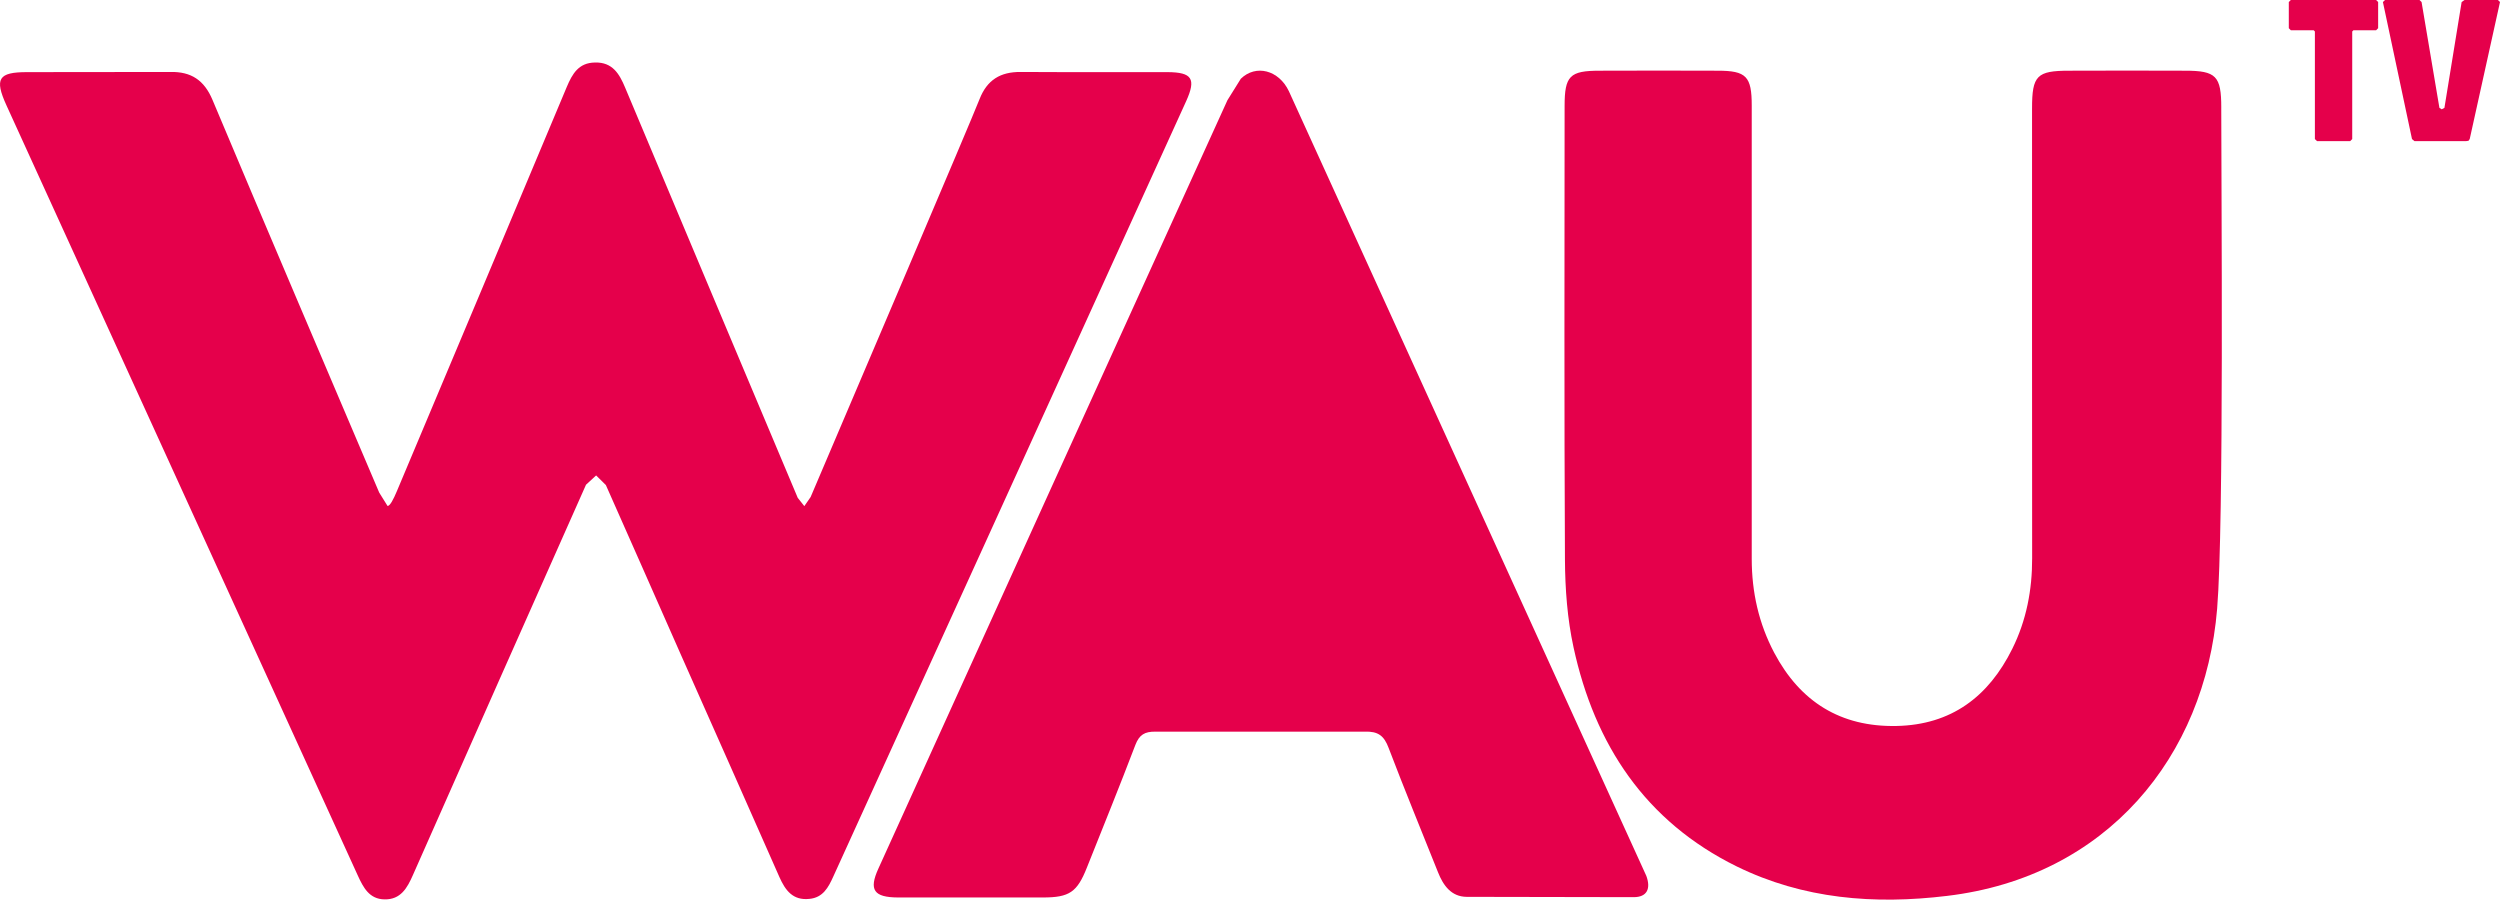 <?xml version="1.0" encoding="UTF-8"?>
<svg width="600" height="215.92" version="1.1" viewBox="0 0 158.75 57.129" xmlns="http://www.w3.org/2000/svg">
 <g transform="translate(91.94 -144.27)" fill="#e5004b" stroke-width=".265">
  <path d="m55.055 146.27-0.078-0.08h-1.45l-0.128-0.13v-1.66l0.128-0.13h5.417l0.128 0.13v1.66l-0.128 0.13h-1.44l-0.078 0.08v6.83l-0.128 0.13h-2.109l-0.134-0.13v-6.83z"/>
  <path d="m61.697 144.27 0.133 0.13 1.133 6.72 0.145 0.09 0.173-0.09 1.093-6.72 0.184-0.13h2.12l0.132 0.13-1.923 8.7-0.078 0.11-0.145 0.02h-3.286l-0.156-0.13-1.847-8.7 0.134-0.13h2.187z"/>
  <path d="m49.11 151.1c0 5.23 0.179 26.48-0.262 31.83-0.775 9.39-7.006 17.02-17.154 18.23-4.619 0.56-9.126 0.2-13.349-1.87-5.812-2.86-9.026-7.74-10.365-13.91-0.396-1.82-0.535-3.71-0.546-5.57-0.05-9.61-0.028-19.2-0.022-28.8 0-1.92 0.324-2.25 2.226-2.25 2.499-0.01 4.998-0.01 7.498 0 1.813 0 2.159 0.36 2.159 2.21 5e-3 9.6 5e-3 19.2 0 28.79 0 2.11 0.446 4.1 1.428 5.96 1.645 3.11 4.211 4.72 7.759 4.65 3.487-0.07 5.852-1.86 7.358-4.9 0.898-1.81 1.266-3.74 1.261-5.76-0.011-9.53-6e-3 -19.05-6e-3 -28.57 0-2.07 0.307-2.38 2.354-2.38 2.46-0.01 4.915-0.01 7.375 0 1.958 0 2.287 0.34 2.287 2.34"/>
  <path d="m-81.131 148.84c1.327-0.03 2.158 0.52 2.683 1.77 3.442 8.19 7.112 16.77 10.588 24.94l0.53 0.85c0.156 0 0.379-0.43 0.591-0.94 3.553-8.44 7.252-17.23 10.789-25.67 0.351-0.83 0.753-1.54 1.796-1.55 1.104-0.03 1.545 0.72 1.908 1.59 2.186 5.22 9.5 22.58 10.961 26.05l0.419 0.53 0.401-0.58c2.935-6.89 10.12-23.72 10.728-25.27 0.479-1.22 1.327-1.73 2.605-1.72 3.113 0.02 6.225 0 9.333 0.01 1.556 0.01 1.824 0.42 1.182 1.84-4.184 9.21-8.379 18.42-12.574 27.64-3.274 7.2-6.56 14.39-9.835 21.6-0.312 0.69-0.652 1.34-1.522 1.42-1.044 0.11-1.523-0.54-1.897-1.38-2.081-4.72-4.178-9.44-6.27-14.15-1.585-3.58-3.158-7.17-4.753-10.75l-0.619-0.61-0.642 0.59c-3.67 8.25-7.335 16.51-10.989 24.78-0.363 0.83-0.781 1.57-1.802 1.55-0.971-0.01-1.356-0.76-1.707-1.53-7.436-16.29-14.872-32.6-22.308-48.9-0.764-1.68-0.508-2.1 1.305-2.1l9.099-0.01z"/>
  <path d="m-18.565 190.73c-0.681-0.01-1.027 0.19-1.278 0.84-0.993 2.61-2.047 5.2-3.079 7.79-0.619 1.56-1.104 1.9-2.795 1.9h-9.204c-1.534-0.01-1.858-0.48-1.244-1.83 7.38-16.27 14.772-32.54 22.169-48.8l0.848-1.36c0.959-0.93 2.415-0.55 3.051 0.79l22.699 49.83c0.301 0.82 0.039 1.35-0.804 1.35l-10.61-0.02c-0.97-0.01-1.484-0.72-1.818-1.57-1.049-2.63-2.125-5.24-3.13-7.88-0.29-0.78-0.669-1.07-1.517-1.04h-13.288z"/>
 </g>
</svg>
